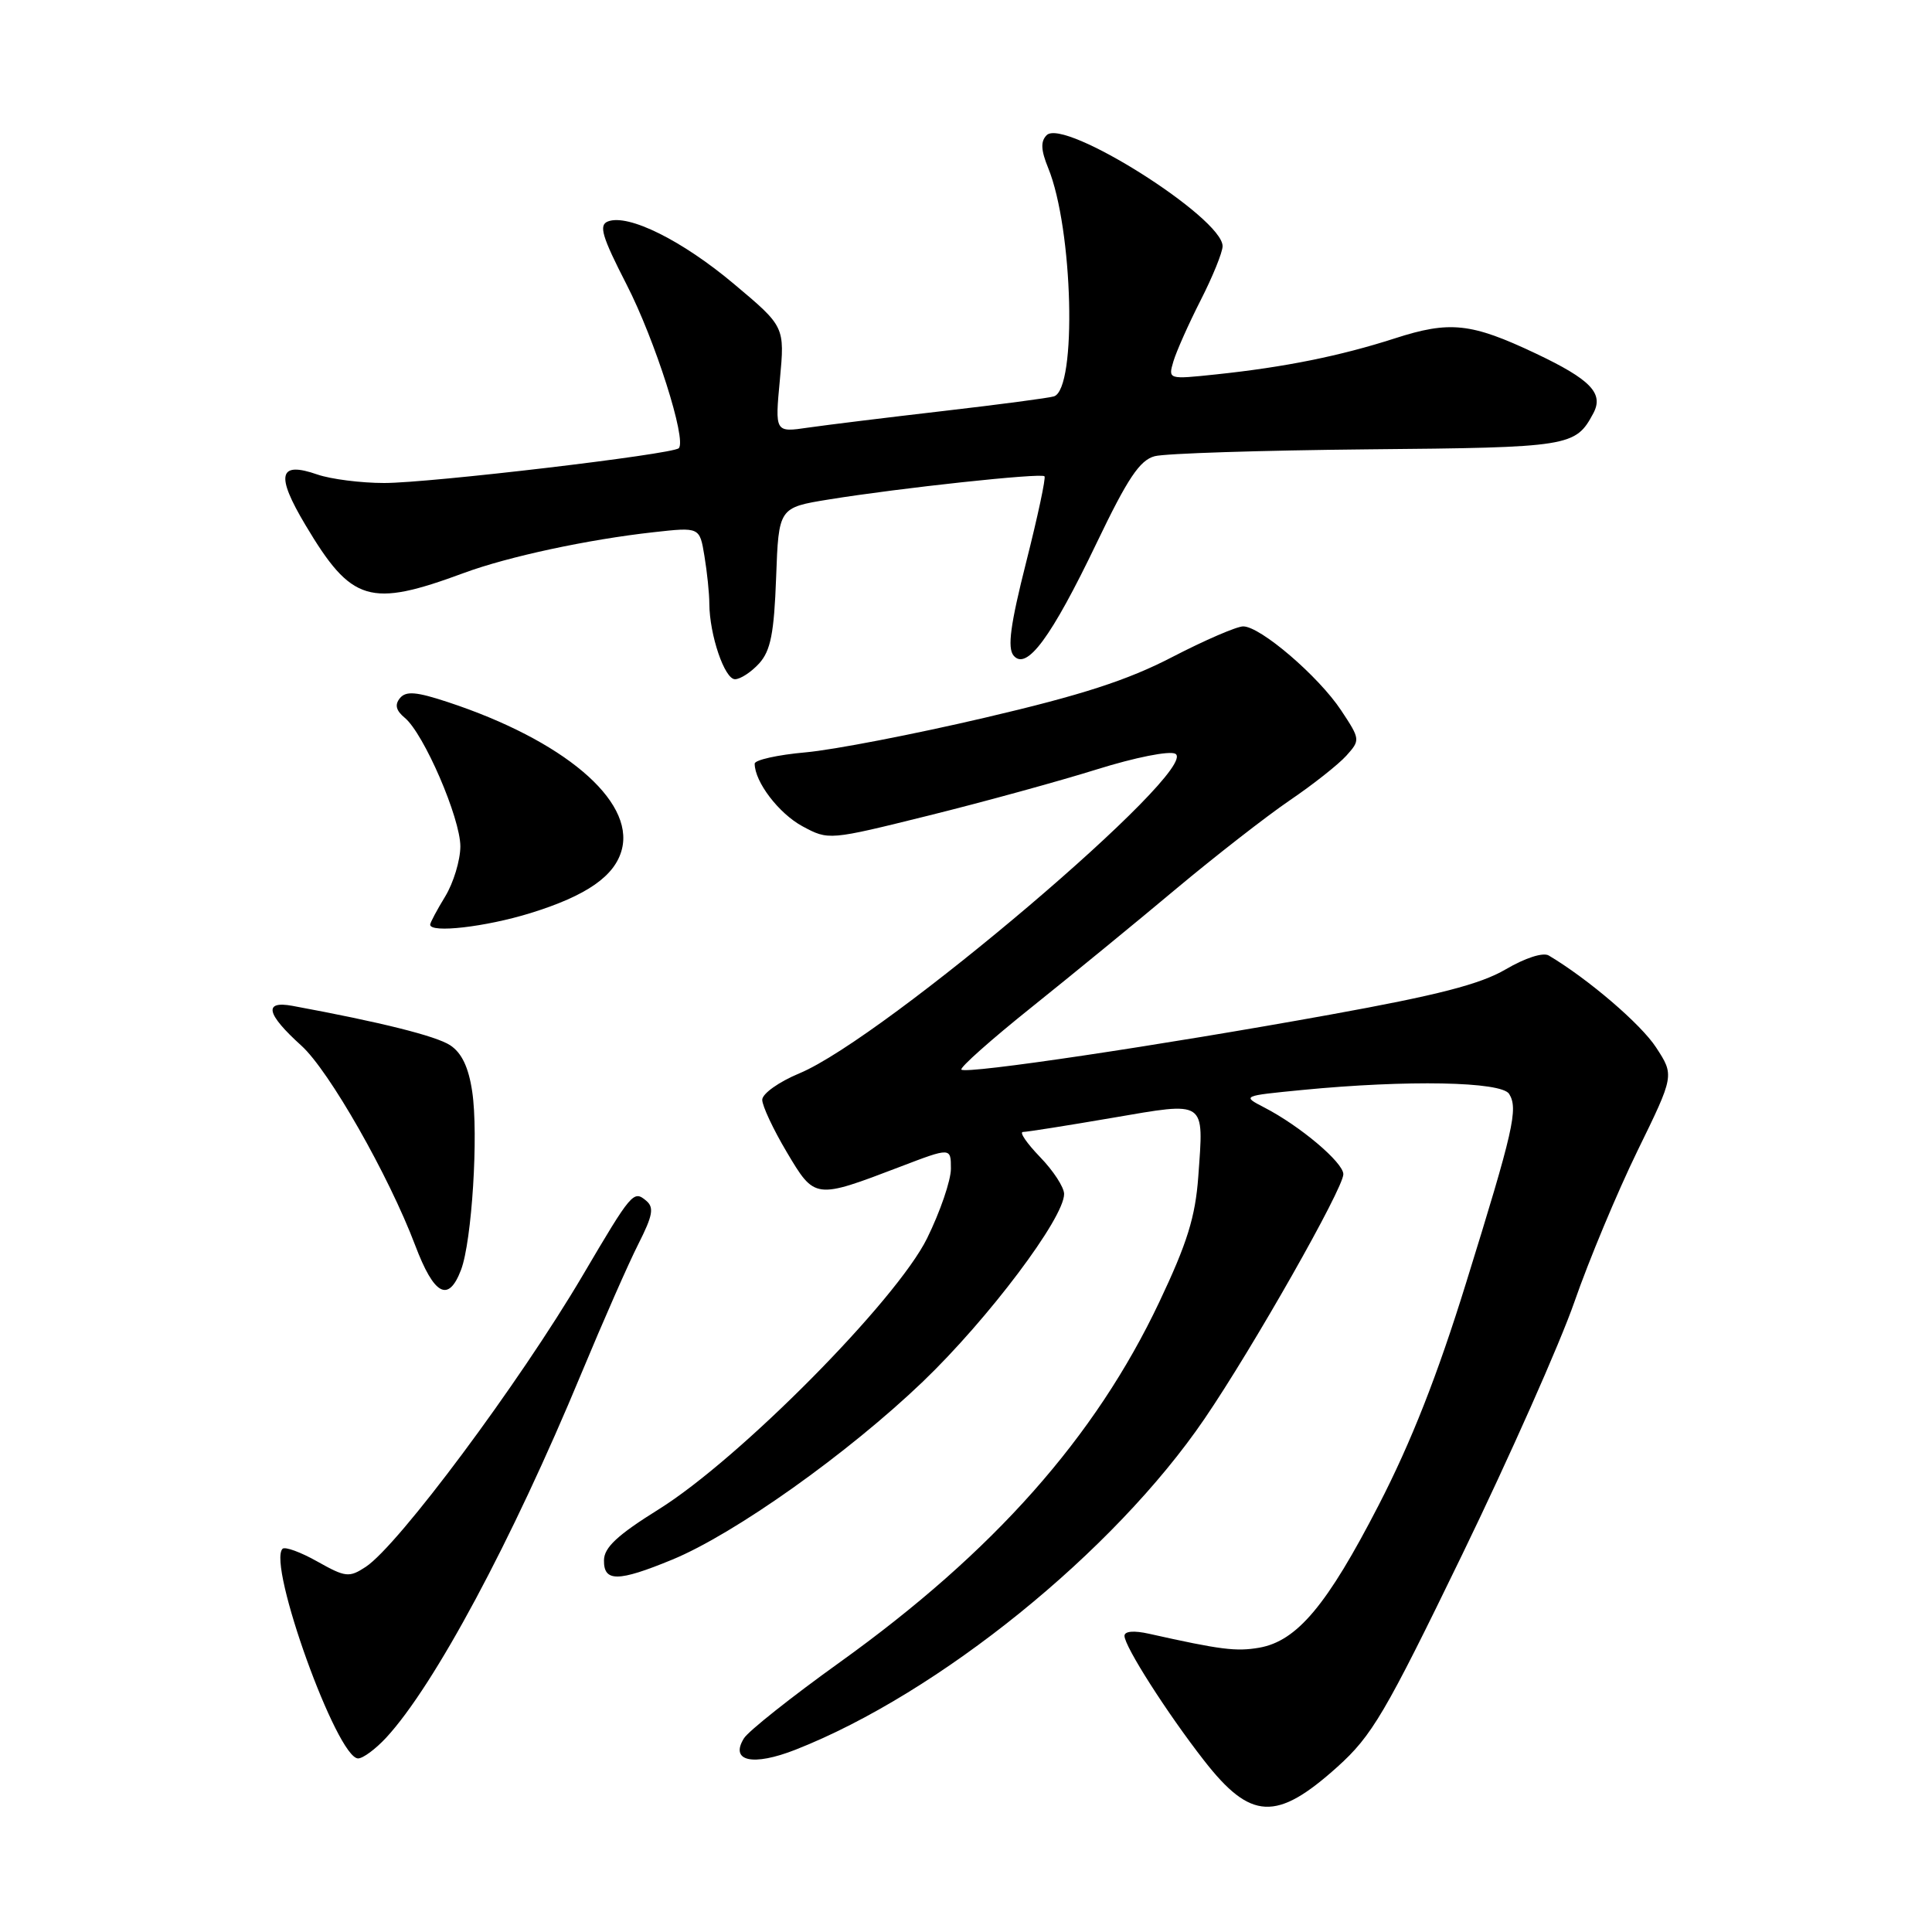 <?xml version="1.0" encoding="UTF-8" standalone="no"?>
<!DOCTYPE svg PUBLIC "-//W3C//DTD SVG 1.1//EN" "http://www.w3.org/Graphics/SVG/1.1/DTD/svg11.dtd" >
<svg xmlns="http://www.w3.org/2000/svg" xmlns:xlink="http://www.w3.org/1999/xlink" version="1.1" viewBox="0 0 256 256">
 <g >
 <path fill="currentColor"
d=" M 177.20 234.13 C 181.80 229.99 183.52 227.07 193.74 206.01 C 200.01 193.08 206.71 178.00 208.62 172.50 C 210.53 167.00 214.29 158.00 216.97 152.50 C 221.86 142.50 221.86 142.50 219.44 138.79 C 217.43 135.70 210.46 129.73 205.22 126.61 C 204.47 126.16 202.09 126.93 199.50 128.45 C 196.14 130.42 190.49 131.87 176.28 134.44 C 153.60 138.55 128.02 142.36 127.39 141.73 C 127.14 141.48 131.34 137.74 136.72 133.44 C 142.10 129.13 150.72 122.07 155.87 117.75 C 161.03 113.44 167.78 108.18 170.87 106.07 C 173.97 103.97 177.35 101.29 178.39 100.14 C 180.26 98.06 180.25 97.97 177.71 94.13 C 174.72 89.61 167.01 83.00 164.73 83.00 C 163.87 83.00 159.64 84.83 155.33 87.06 C 149.42 90.13 143.34 92.10 130.50 95.10 C 121.15 97.29 110.46 99.36 106.75 99.69 C 103.04 100.02 100.00 100.70 100.00 101.19 C 100.00 103.60 103.20 107.79 106.32 109.48 C 109.80 111.35 109.81 111.35 123.07 108.06 C 130.37 106.25 140.40 103.49 145.36 101.94 C 150.41 100.36 154.98 99.45 155.74 99.88 C 159.21 101.82 117.18 137.54 105.93 142.22 C 103.21 143.35 101.00 144.92 101.00 145.73 C 101.00 146.53 102.46 149.65 104.25 152.66 C 107.97 158.92 107.96 158.92 119.25 154.61 C 126.00 152.03 126.00 152.03 126.00 154.86 C 126.00 156.41 124.58 160.56 122.84 164.09 C 118.77 172.33 97.98 193.33 87.27 200.00 C 81.82 203.40 80.04 205.05 80.03 206.75 C 79.99 209.63 81.89 209.62 89.05 206.67 C 97.34 203.26 112.37 192.58 122.31 183.05 C 130.96 174.75 141.00 161.41 141.00 158.21 C 141.00 157.32 139.56 155.11 137.80 153.30 C 136.05 151.48 135.03 150.00 135.55 149.99 C 136.07 149.99 141.38 149.15 147.33 148.13 C 159.96 145.97 159.51 145.66 158.78 155.89 C 158.39 161.25 157.32 164.70 153.61 172.53 C 145.12 190.46 131.65 205.64 111.29 220.25 C 104.89 224.84 99.17 229.38 98.58 230.33 C 96.67 233.39 99.75 234.07 105.42 231.84 C 124.40 224.38 147.62 205.59 159.61 187.99 C 166.03 178.58 178.00 157.48 178.00 155.59 C 178.00 154.04 172.26 149.19 167.53 146.75 C 164.56 145.21 164.57 145.21 172.53 144.43 C 186.49 143.07 198.95 143.31 199.97 144.95 C 201.19 146.92 200.56 149.70 194.26 170.00 C 190.48 182.21 186.98 191.11 182.67 199.46 C 175.84 212.71 171.86 217.45 166.85 218.33 C 163.78 218.86 161.74 218.60 152.25 216.48 C 150.24 216.03 149.00 216.14 149.00 216.76 C 149.00 218.15 154.64 226.99 159.53 233.26 C 165.73 241.22 169.13 241.38 177.20 234.13 Z  M 51.17 230.25 C 57.57 223.32 67.81 204.21 77.03 182.00 C 79.89 175.12 83.28 167.41 84.58 164.85 C 86.51 161.03 86.70 159.99 85.60 159.08 C 83.94 157.70 83.70 157.98 77.21 169.00 C 68.79 183.29 52.78 204.78 48.46 207.62 C 46.26 209.06 45.79 209.01 42.05 206.91 C 39.84 205.66 37.76 204.91 37.44 205.22 C 35.39 207.28 44.66 233.00 47.45 233.00 C 48.10 233.00 49.77 231.76 51.17 230.25 Z  M 61.09 168.26 C 62.53 164.47 63.42 150.29 62.57 144.64 C 62.09 141.41 61.18 139.51 59.65 138.50 C 57.76 137.27 50.49 135.45 38.75 133.28 C 34.88 132.57 35.28 134.35 39.94 138.56 C 43.60 141.87 51.50 155.73 55.01 165.00 C 57.52 171.64 59.42 172.66 61.09 168.26 Z  M 70.26 121.00 C 77.76 118.68 81.52 116.06 82.41 112.51 C 84.04 106.02 74.62 98.07 59.34 93.03 C 55.16 91.65 53.80 91.54 53.00 92.50 C 52.28 93.37 52.46 94.14 53.63 95.11 C 56.17 97.21 61.00 108.41 61.00 112.16 C 60.99 114.00 60.09 116.97 59.00 118.77 C 57.90 120.57 57.00 122.26 57.00 122.52 C 57.00 123.67 64.33 122.83 70.26 121.00 Z  M 100.60 87.90 C 102.11 86.22 102.57 83.92 102.84 76.53 C 103.18 67.26 103.18 67.26 109.84 66.18 C 119.23 64.66 137.98 62.64 138.40 63.11 C 138.60 63.32 137.50 68.45 135.97 74.50 C 133.88 82.76 133.47 85.84 134.30 86.86 C 136.02 88.93 139.29 84.50 145.32 71.93 C 149.42 63.38 151.02 60.98 153.00 60.45 C 154.38 60.08 167.07 59.68 181.21 59.54 C 208.06 59.30 208.76 59.18 211.12 54.77 C 212.54 52.12 210.77 50.29 203.50 46.84 C 194.92 42.78 192.11 42.48 184.81 44.84 C 177.57 47.17 170.25 48.65 161.14 49.61 C 154.78 50.28 154.78 50.28 155.48 47.89 C 155.87 46.58 157.49 42.93 159.09 39.79 C 160.69 36.65 162.00 33.42 162.00 32.62 C 162.00 28.85 141.00 15.60 138.69 17.91 C 137.87 18.73 137.92 19.88 138.89 22.26 C 142.19 30.33 142.72 51.50 139.66 52.52 C 139.02 52.73 132.43 53.60 125.00 54.46 C 117.58 55.32 109.52 56.31 107.09 56.66 C 102.68 57.31 102.68 57.31 103.34 50.29 C 103.99 43.28 103.99 43.28 97.27 37.64 C 90.39 31.85 83.25 28.31 80.56 29.34 C 79.31 29.82 79.75 31.31 83.03 37.71 C 86.80 45.06 91.02 58.31 89.94 59.39 C 89.13 60.20 56.97 64.00 50.91 64.00 C 47.82 64.00 43.85 63.49 42.07 62.88 C 36.92 61.08 36.49 62.90 40.48 69.58 C 46.59 79.83 48.98 80.54 61.50 75.91 C 67.32 73.76 77.91 71.48 86.61 70.52 C 92.71 69.84 92.71 69.84 93.34 73.67 C 93.69 75.78 93.99 78.62 93.99 80.00 C 94.02 84.15 96.01 90.00 97.39 90.00 C 98.11 90.00 99.55 89.05 100.60 87.90 Z "/>
</g>
</svg>